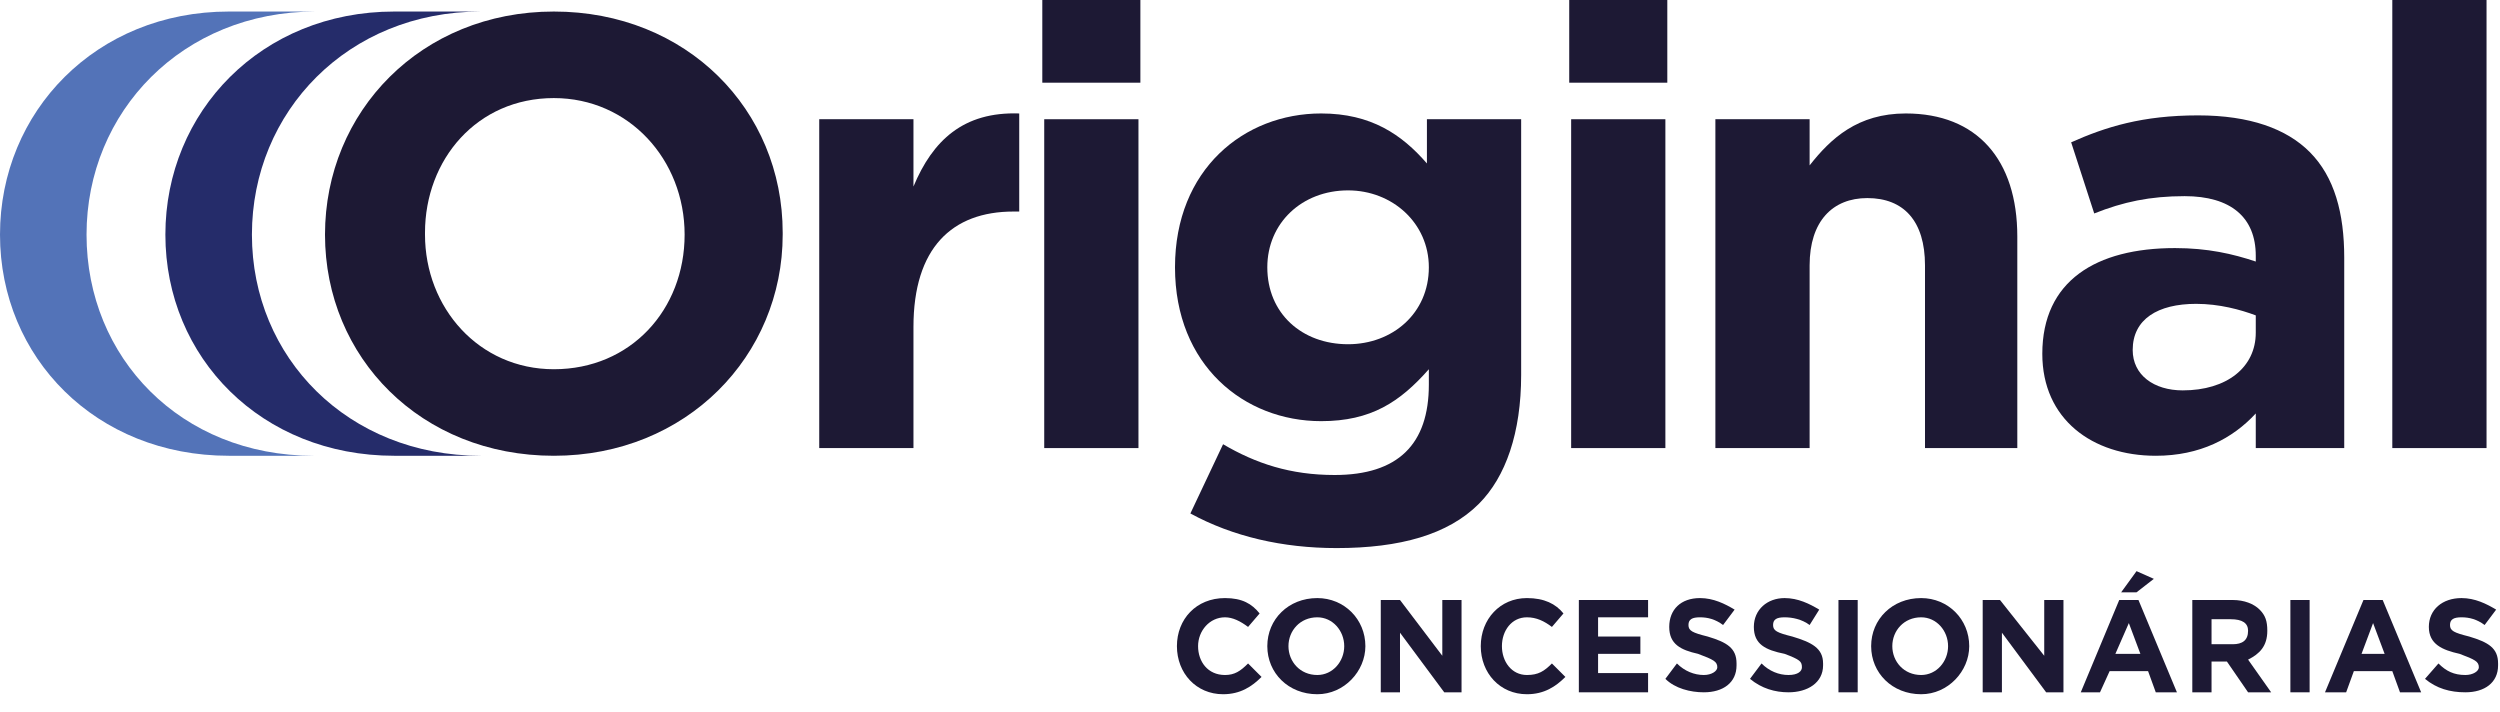 <svg width="130" height="37" viewBox="0 0 130 37" fill="none" xmlns="http://www.w3.org/2000/svg">
<path d="M13.1 12.2C13.1 5.8 18.1 0.6 25 0.6H20.5C13.6 0.6 8.6 5.8 8.6 12.2C8.6 18.6 13.6 23.7 20.5 23.7H25C18.1 23.7 13.1 18.6 13.1 12.2Z" fill="#252C6A"/>
<path d="M4.5 12.2C4.5 5.8 9.5 0.6 16.4 0.6H11.9C5 0.6 0 5.8 0 12.2C0 18.6 5 23.7 11.9 23.7H16.3C9.4 23.7 4.5 18.6 4.5 12.2V12.2Z" fill="#5373B8"/>
<path d="M16.9 12.2C16.9 5.8 21.9 0.6 28.8 0.6C35.7 0.6 40.7 5.7 40.7 12.1V12.2C40.7 18.5 35.7 23.7 28.8 23.7C21.9 23.7 16.9 18.6 16.9 12.2ZM35.6 12.2C35.6 8.3 32.7 5.1 28.8 5.1C24.8 5.1 22.1 8.3 22.1 12.1V12.2C22.1 16 24.9 19.2 28.8 19.2C32.8 19.2 35.6 16.1 35.6 12.2Z" fill="#1D1934"/>
<path d="M42.6 6.2H47.5V9.7C48.5 7.3 50.1 5.8 53 5.9V11H52.7C49.5 11 47.5 12.9 47.5 17V23.3H42.6V6.2Z" fill="#1D1934"/>
<path d="M54.2 0H59.3V4.3H54.2V0ZM54.3 6.2H59.2V23.3H54.3V6.2Z" fill="#1D1934"/>
<path d="M61.9 26.7L63.6 23.1C65.3 24.1 67.1 24.7 69.4 24.7C72.7 24.7 74.3 23.1 74.3 20V19.2C72.8 20.9 71.3 21.9 68.7 21.9C64.7 21.9 61.1 19 61.1 13.9C61.1 8.8 64.7 5.9 68.7 5.9C71.3 5.9 72.9 7 74.2 8.5V6.2H79.1V19.5C79.1 22.5 78.3 24.8 76.9 26.2C75.3 27.8 72.8 28.5 69.5 28.5C66.7 28.5 64.1 27.9 61.9 26.7V26.7ZM74.3 13.9C74.3 11.6 72.4 9.9 70.1 9.9C67.7 9.9 65.9 11.6 65.9 13.9C65.9 16.3 67.7 17.9 70.1 17.9C72.4 17.9 74.3 16.3 74.3 13.9Z" fill="#1D1934"/>
<path d="M81.6 0H86.7V4.3H81.6V0ZM81.7 6.2H86.6V23.3H81.7V6.2Z" fill="#1D1934"/>
<path d="M89.2 6.2H94.1V8.6C95.2 7.2 96.6 5.9 99.1 5.9C102.8 5.9 104.9 8.3 104.9 12.3V23.3H100.1V13.8C100.1 11.5 99 10.3 97.1 10.3C95.3 10.3 94.1 11.5 94.1 13.8V23.3H89.2V6.2Z" fill="#1D1934"/>
<path d="M106.2 18.4C106.2 14.6 109 12.9 113.1 12.9C114.8 12.9 116.1 13.2 117.3 13.6V13.3C117.3 11.3 116 10.2 113.6 10.2C111.8 10.2 110.4 10.5 108.9 11.1L107.7 7.4C109.5 6.6 111.4 6 114.3 6C117 6 118.9 6.7 120.1 7.9C121.4 9.2 121.9 11.1 121.9 13.4V23.3H117.3V21.5C116.1 22.8 114.4 23.7 112.1 23.7C108.8 23.7 106.2 21.8 106.2 18.4V18.4ZM117.3 17.3V16.4C116.5 16.1 115.4 15.8 114.2 15.8C112.2 15.8 110.9 16.6 110.9 18.2C110.9 19.5 112 20.3 113.5 20.3C115.8 20.3 117.3 19.1 117.3 17.3Z" fill="#1D1934"/>
<path d="M124.4 0H129.3V23.3H124.4V0Z" fill="#1D1934"/>
<path d="M61.2 33.6C61.2 32.2 62.2 31.1 63.7 31.1C64.6 31.1 65.1 31.4 65.5 31.9L64.9 32.6C64.5 32.3 64.1 32.1 63.7 32.1C62.9 32.1 62.3 32.8 62.3 33.6C62.3 34.4 62.8 35.1 63.7 35.1C64.2 35.1 64.5 34.9 64.9 34.5L65.6 35.2C65.1 35.7 64.5 36.1 63.6 36.1C62.2 36.1 61.2 35 61.2 33.6V33.6Z" fill="#1D1934"/>
<path d="M65.9 33.6C65.9 32.2 67 31.1 68.5 31.1C69.9 31.1 71 32.2 71 33.6C71 34.9 69.9 36.1 68.5 36.1C67 36.1 65.9 35 65.9 33.6ZM69.9 33.6C69.9 32.8 69.3 32.1 68.5 32.1C67.6 32.1 67 32.8 67 33.6C67 34.4 67.6 35.1 68.5 35.1C69.3 35.1 69.9 34.4 69.9 33.6Z" fill="#1D1934"/>
<path d="M71.8 31.2H72.8L75 34.1V31.2H76V36H75.1L72.8 32.9V36H71.8V31.2Z" fill="#1D1934"/>
<path d="M77 33.6C77 32.2 78 31.1 79.4 31.1C80.3 31.1 80.9 31.4 81.3 31.9L80.7 32.6C80.3 32.3 79.9 32.1 79.4 32.1C78.6 32.1 78.1 32.8 78.1 33.6C78.1 34.4 78.6 35.1 79.4 35.1C80 35.1 80.3 34.9 80.7 34.5L81.4 35.2C80.9 35.7 80.3 36.1 79.4 36.1C78 36.1 77 35 77 33.6V33.6Z" fill="#1D1934"/>
<path d="M82.1 31.2H85.7V32.1H83.1V33.1H85.3V34H83.1V35H85.7V36H82.1V31.2Z" fill="#1D1934"/>
<path d="M86.6 35.3L87.2 34.5C87.6 34.9 88.1 35.1 88.6 35.1C89 35.1 89.3 34.9 89.3 34.7C89.3 34.4 89.1 34.3 88.3 34C87.4 33.8 86.8 33.5 86.8 32.6C86.8 31.7 87.4 31.1 88.4 31.1C89.1 31.1 89.7 31.4 90.2 31.7L89.6 32.5C89.2 32.2 88.8 32.1 88.4 32.1C88 32.1 87.8 32.2 87.8 32.5C87.8 32.8 88 32.9 88.8 33.1C89.8 33.4 90.3 33.7 90.3 34.5V34.6C90.3 35.5 89.6 36 88.6 36C87.9 36 87.1 35.8 86.6 35.3V35.3Z" fill="#1D1934"/>
<path d="M91 35.3L91.6 34.5C92 34.9 92.5 35.1 93 35.1C93.5 35.1 93.7 34.9 93.7 34.7C93.7 34.4 93.6 34.3 92.8 34C91.8 33.8 91.2 33.5 91.2 32.6C91.2 31.7 91.9 31.1 92.8 31.1C93.5 31.1 94.1 31.4 94.6 31.7L94.1 32.5C93.7 32.2 93.2 32.1 92.8 32.1C92.4 32.1 92.2 32.2 92.2 32.5C92.2 32.8 92.4 32.9 93.2 33.1C94.2 33.4 94.8 33.7 94.8 34.5V34.6C94.8 35.5 94 36 93 36C92.3 36 91.6 35.8 91 35.3V35.3Z" fill="#1D1934"/>
<path d="M95.6 36H96.6V31.2H95.6V36Z" fill="#1D1934"/>
<path d="M97.3 33.6C97.3 32.2 98.4 31.1 99.9 31.1C101.3 31.1 102.4 32.2 102.4 33.6C102.4 34.9 101.3 36.1 99.9 36.1C98.4 36.1 97.3 35 97.3 33.6ZM101.3 33.6C101.3 32.8 100.7 32.1 99.9 32.1C99 32.1 98.4 32.8 98.4 33.6C98.4 34.4 99 35.1 99.9 35.1C100.7 35.1 101.3 34.4 101.3 33.6Z" fill="#1D1934"/>
<path d="M103.1 31.2H104L106.3 34.1V31.2H107.3V36H106.4L104.1 32.9V36H103.1V31.2Z" fill="#1D1934"/>
<path d="M110.2 31.2H111.2L113.2 36H112.1L111.7 34.9H109.7L109.2 36H108.2L110.2 31.2ZM111.3 34L110.7 32.4L110 34H111.3ZM111.1 29.7L112 30.1L111.1 30.8H110.3L111.1 29.7Z" fill="#1D1934"/>
<path d="M114 31.2H116.1C116.7 31.2 117.2 31.4 117.5 31.7C117.8 32 117.9 32.3 117.9 32.8C117.9 33.6 117.5 34 116.9 34.3L118.1 36H116.9L115.8 34.4H115V36H114V31.2ZM116.1 33.5C116.6 33.5 116.9 33.3 116.9 32.8C116.9 32.4 116.6 32.2 116 32.2H115V33.5H116.1Z" fill="#1D1934"/>
<path d="M119.1 36H120.1V31.2H119.1V36Z" fill="#1D1934"/>
<path d="M122.9 31.2H123.9L125.9 36H124.8L124.4 34.9H122.4L122 36H120.9L122.9 31.2ZM124 34L123.4 32.4L122.8 34H124Z" fill="#1D1934"/>
<path d="M126.1 35.3L126.8 34.5C127.2 34.9 127.6 35.1 128.2 35.1C128.6 35.1 128.9 34.9 128.9 34.7C128.9 34.4 128.7 34.3 127.9 34C127 33.8 126.3 33.5 126.3 32.6C126.3 31.7 127 31.1 128 31.1C128.7 31.1 129.3 31.4 129.8 31.7L129.2 32.5C128.8 32.2 128.4 32.1 128 32.1C127.6 32.1 127.4 32.2 127.4 32.5C127.4 32.8 127.6 32.9 128.4 33.1C129.4 33.4 129.9 33.7 129.9 34.5V34.6C129.9 35.5 129.2 36 128.2 36C127.4 36 126.7 35.8 126.1 35.3V35.3Z" fill="#1D1934"/>
</svg>
